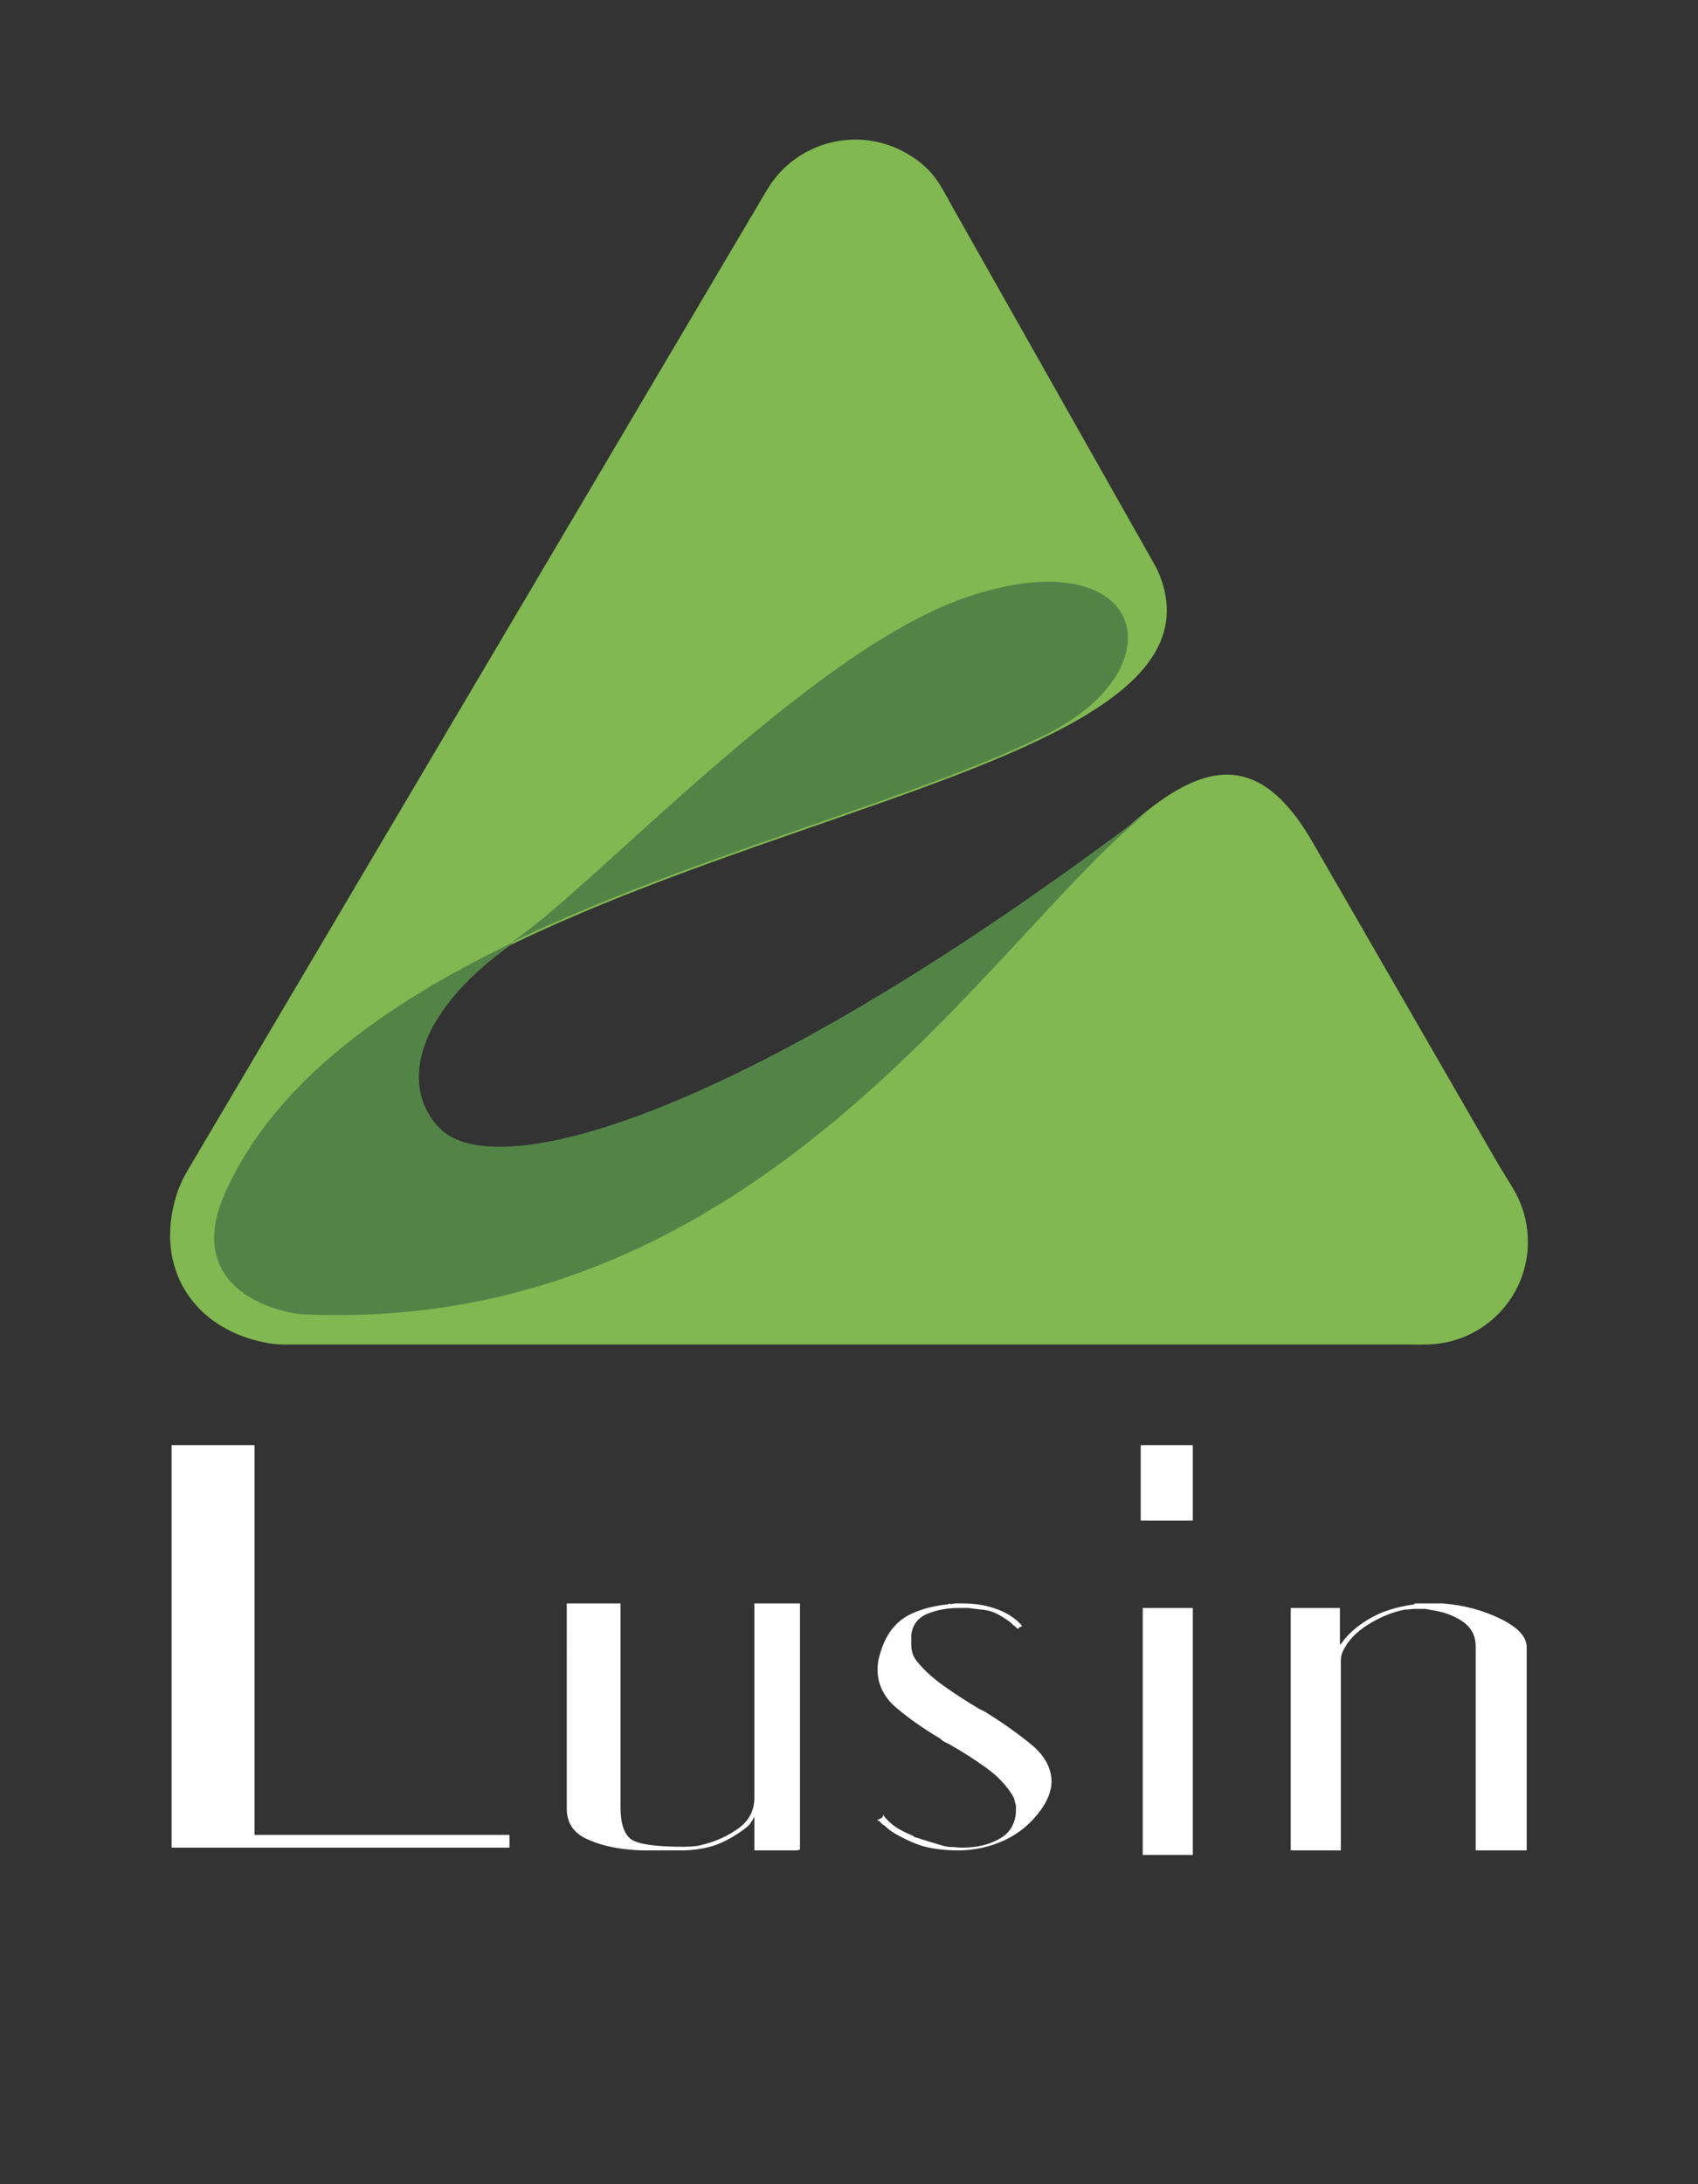 <svg version="1.1" id="Layer_1" xmlns="http://www.w3.org/2000/svg" xmlns:xlink="http://www.w3.org/1999/xlink" x="0px" y="0px"
	 width="198.425px" height="255.118px" viewBox="0 0 198.425 255.118" enable-background="new 0 0 198.425 255.118"
	 xml:space="preserve">
<rect x="0" y="0" width="198.425" height="255.118" fill="#333333" stroke="none"/>
<g>
	<path fill-rule="evenodd" clip-rule="evenodd" fill="#81B851" d="M22.319,136.321L89.052,23.436
		c0.59-0.995,1.115-1.933,1.874-2.828c3.668-4.312,10.016-5.488,15.056-2.509c3.104,1.835,3.758,3.591,5.383,6.473l23.692,41.913
		c13.068,28.386-88.8,28.942-108.672,72.655c-5.345,11.754,6.619,14.264,9.11,14.379c75.336,3.379,97.729-90.205,117.85-54.936
		l21.518,37.303c0.762,1.32,1.789,2.785,2.415,4.109c0.723,1.533,1.128,3.246,1.128,5.053c0,6.125-4.647,11.164-10.605,11.785
		c-1.218,0.127-2.556,0.064-3.781,0.064H33.36c-0.724,0-1.208-0.014-1.926-0.143c-8.792-1.521-13.25-8.758-10.702-17.023
		C21.168,138.331,21.591,137.558,22.319,136.321z"/>
	<path fill="none" stroke="#81B851" stroke-width="0.286" stroke-miterlimit="22.926" d="M22.319,136.321L89.052,23.436
		c0.59-0.995,1.115-1.933,1.874-2.828c3.668-4.312,10.016-5.488,15.056-2.509c3.104,1.835,3.758,3.591,5.383,6.473l23.692,41.913
		c13.068,28.386-88.8,28.942-108.672,72.655c-5.345,11.754,6.619,14.264,9.11,14.379c75.336,3.379,97.729-90.205,117.85-54.936
		l21.518,37.303c0.762,1.32,1.789,2.785,2.415,4.109c0.723,1.533,1.128,3.246,1.128,5.053c0,6.125-4.647,11.164-10.605,11.785
		c-1.218,0.127-2.556,0.064-3.781,0.064H33.36c-0.724,0-1.208-0.014-1.926-0.143c-8.792-1.521-13.25-8.758-10.702-17.023
		C21.168,138.331,21.591,137.558,22.319,136.321z"/>
	<path fill-rule="evenodd" clip-rule="evenodd" fill="#538447" d="M134.475,94.552c-47.36,35.835-76.395,43.931-83.055,37.271
		c-4.479-4.484-3.543-13.053,8.424-21.569v-0.123c-14.874,7.17-27.658,16.248-33.459,29.009c-5.345,11.754,6.619,14.264,9.11,14.379
		C89.419,155.938,116.217,108.677,134.475,94.552"/>
	<path fill-rule="evenodd" clip-rule="evenodd" fill="#538447" d="M59.672,110.118c21.292-10.259,46.865-16.604,62.347-24.212
		c16.214-7.97,11.638-23.128-8.965-16.188C94.522,75.955,68.883,104.171,59.672,110.118"/>
	<path fill-rule="evenodd" clip-rule="evenodd" fill="#FFFFFF" enable-background="new    " d="M165.306,187.282
		c0.358,0,0.73,0,1.123,0c0.39,0,0.759,0,1.117,0c0.213,0,0.407,0,0.585,0c0.179,0,0.338-0.012,0.479,0
		c2.484,0.205,4.738,0.814,6.761,1.809c2.02,0.996,3.035,2.096,3.035,3.305v23.736h-5.96v-23.844c0-1.273-0.554-2.273-1.654-2.979
		c-1.1-0.713-2.327-1.098-3.671-1.279c-0.226-0.033-0.41-0.111-0.584-0.111c-0.18,0-0.374,0-0.585,0c-0.076,0-0.164,0-0.267,0
		c-0.107,0-0.233,0-0.379,0c-0.208,0-0.421,0.021-0.634,0.053c-0.212,0.037-0.433,0.012-0.638,0.059
		c-1.5,0.307-2.896,0.93-4.209,1.754c-1.313,0.83-2.189,1.75-2.713,2.732c-0.123,0.225-0.246,0.443-0.32,0.691
		c-0.069,0.252-0.103,0.482-0.103,0.693v22.23h-5.857v-28.316h5.747v4.26c0.072,0,0.126-0.039,0.162-0.107
		c0.033-0.072,0.103-0.137,0.161-0.213c0.651-0.916,1.666-1.813,3.087-2.664c1.42-0.85,3.191-1.42,5.316-1.701V187.282z
		 M110.852,187.282c0.142,0.068,0.282,0.09,0.423,0.057c0.144-0.039,0.285-0.057,0.429-0.057c0.139,0,0.282,0,0.426,0
		c0.141,0,0.281,0,0.425,0c1.421,0,2.748,0.23,3.994,0.689c1.235,0.463,2.215,1.119,2.928,1.977c-0.077,0-0.128,0.016-0.164,0.051
		s-0.087,0.053-0.156,0.053c-0.069,0.07-0.129,0.127-0.162,0.162c-0.035,0.031-0.056,0.049-0.056,0.049
		c-0.142-0.141-0.282-0.264-0.421-0.369c-0.148-0.109-0.276-0.244-0.426-0.377c-0.349-0.291-0.748-0.545-1.174-0.795
		s-0.879-0.467-1.384-0.586c-0.354-0.09-0.724-0.127-1.118-0.164c-0.39-0.031-0.795-0.107-1.22-0.156c-0.216-0.021-0.41,0-0.59,0
		s-0.374,0-0.585,0c-1.348,0-2.571,0.23-3.671,0.691c-1.102,0.465-1.735,1.297-1.863,2.508c-0.013,0.139,0,0.297,0,0.471
		c0,0.18,0,0.342,0,0.482c0,0.352,0.033,0.689,0.11,1.01c0.069,0.318,0.246,0.672,0.528,1.031c0.784,0.988,1.825,1.955,3.138,2.889
		c1.31,0.93,2.676,1.82,4.102,2.664c0.133,0.082,0.246,0.123,0.317,0.158c0.069,0.035,0.185,0.076,0.318,0.158
		c1.996,1.215,3.788,2.49,5.429,3.811c1.626,1.324,2.451,2.791,2.451,4.439c0,0.498-0.11,1.027-0.323,1.598
		c-0.215,0.584-0.538,1.145-0.956,1.719c-1.141,1.559-2.556,2.738-4.258,3.516s-3.512,1.172-5.43,1.172
		c-0.779,0-1.576-0.055-2.395-0.164c-0.817-0.104-1.617-0.287-2.394-0.582c-0.716-0.271-1.397-0.605-2.077-0.963
		c-0.677-0.35-1.225-0.74-1.648-1.166c-0.141-0.07-0.269-0.16-0.374-0.27c-0.105-0.107-0.192-0.191-0.264-0.266
		c-0.144-0.068-0.213-0.125-0.213-0.158s0-0.053,0-0.053c0.069,0,0.123,0,0.161,0c0.033,0,0.085-0.037,0.159-0.109
		c0.066,0,0.141-0.031,0.21-0.104c0.072-0.076,0.108-0.178,0.108-0.32c0.494,0.641,1.025,1.133,1.594,1.49
		c0.569,0.355,1.21,0.674,1.918,0.955c0.066,0.076,0.139,0.129,0.215,0.164c0.072,0.031,0.134,0.053,0.211,0.053
		c0.641,0.215,1.261,0.406,1.866,0.584c0.6,0.18,1.176,0.383,1.753,0.482c0.282,0.043,0.59,0.012,0.905,0.051
		c0.317,0.039,0.62,0.051,0.904,0.051c0.779,0,1.544-0.09,2.287-0.264c0.748-0.176,1.477-0.471,2.184-0.904
		c0.569-0.35,0.995-0.816,1.279-1.383c0.282-0.57,0.423-1.176,0.423-1.813c0-0.07,0-0.156,0-0.266c0-0.104,0-0.193,0-0.264
		c-0.071-0.217-0.125-0.408-0.158-0.588c-0.036-0.176-0.077-0.344-0.159-0.477c-0.771-1.303-1.841-2.42-3.199-3.389
		c-1.344-0.965-2.759-1.871-4.253-2.715c-0.136-0.076-0.32-0.162-0.536-0.264c-0.21-0.107-0.39-0.234-0.527-0.393
		c-1.918-1.137-3.62-2.328-5.112-3.582c-1.484-1.248-2.232-2.752-2.232-4.541c0-0.566,0.09-1.139,0.264-1.705
		c0.18-0.584,0.375-1.205,0.697-1.828c0.744-1.441,1.805-2.412,3.087-2.982c1.271-0.563,2.691-0.922,4.255-1.063V187.282z
		 M66.231,187.282h6.281v23.846c0,1.701,0.351,2.893,1.063,3.564c0.71,0.676,2.802,1.014,6.278,1.014
		c0.423,0,0.851-0.021,1.281-0.059c0.426-0.031,0.844-0.146,1.271-0.262c1.415-0.383,2.732-0.98,3.938-1.865
		c1.21-0.887,1.813-2.076,1.813-3.564v-22.674h5.327v28.744c-0.146,0.068-0.29,0.105-0.429,0.105c-0.144,0-0.289,0-0.425,0
		c-0.287,0-0.569,0-0.854,0c-0.285,0-0.569,0-0.854,0c-0.779,0-1.436,0-1.966,0c-0.536,0-0.8,0-0.8,0v-3.941
		c-0.141,0.283-0.32,0.57-0.53,0.854c-0.211,0.283-0.519,0.498-0.852,0.746c-0.738,0.537-1.615,1.08-2.717,1.543
		c-1.1,0.463-2.472,0.732-4.097,0.799c-0.139,0.002-0.318,0-0.531,0c-0.212,0-0.464,0-0.745,0c-0.216,0-0.465,0-0.746,0
		c-0.279,0-0.605,0-0.962,0c-0.563,0-1.148,0-1.753,0c-0.607,0-1.185-0.055-1.754-0.105c-1.843-0.166-3.515-0.572-5.006-1.281
		c-1.489-0.711-2.233-1.883-2.233-3.51V187.282z M133.539,187.815h5.853v28.846h-5.853V187.815z M133.301,177.604h6.091v-8.813
		h-6.091V177.604z M20.053,168.792h9.688v45.529h29.801v1.486H20.053V168.792z"/>

</g>
</svg>
